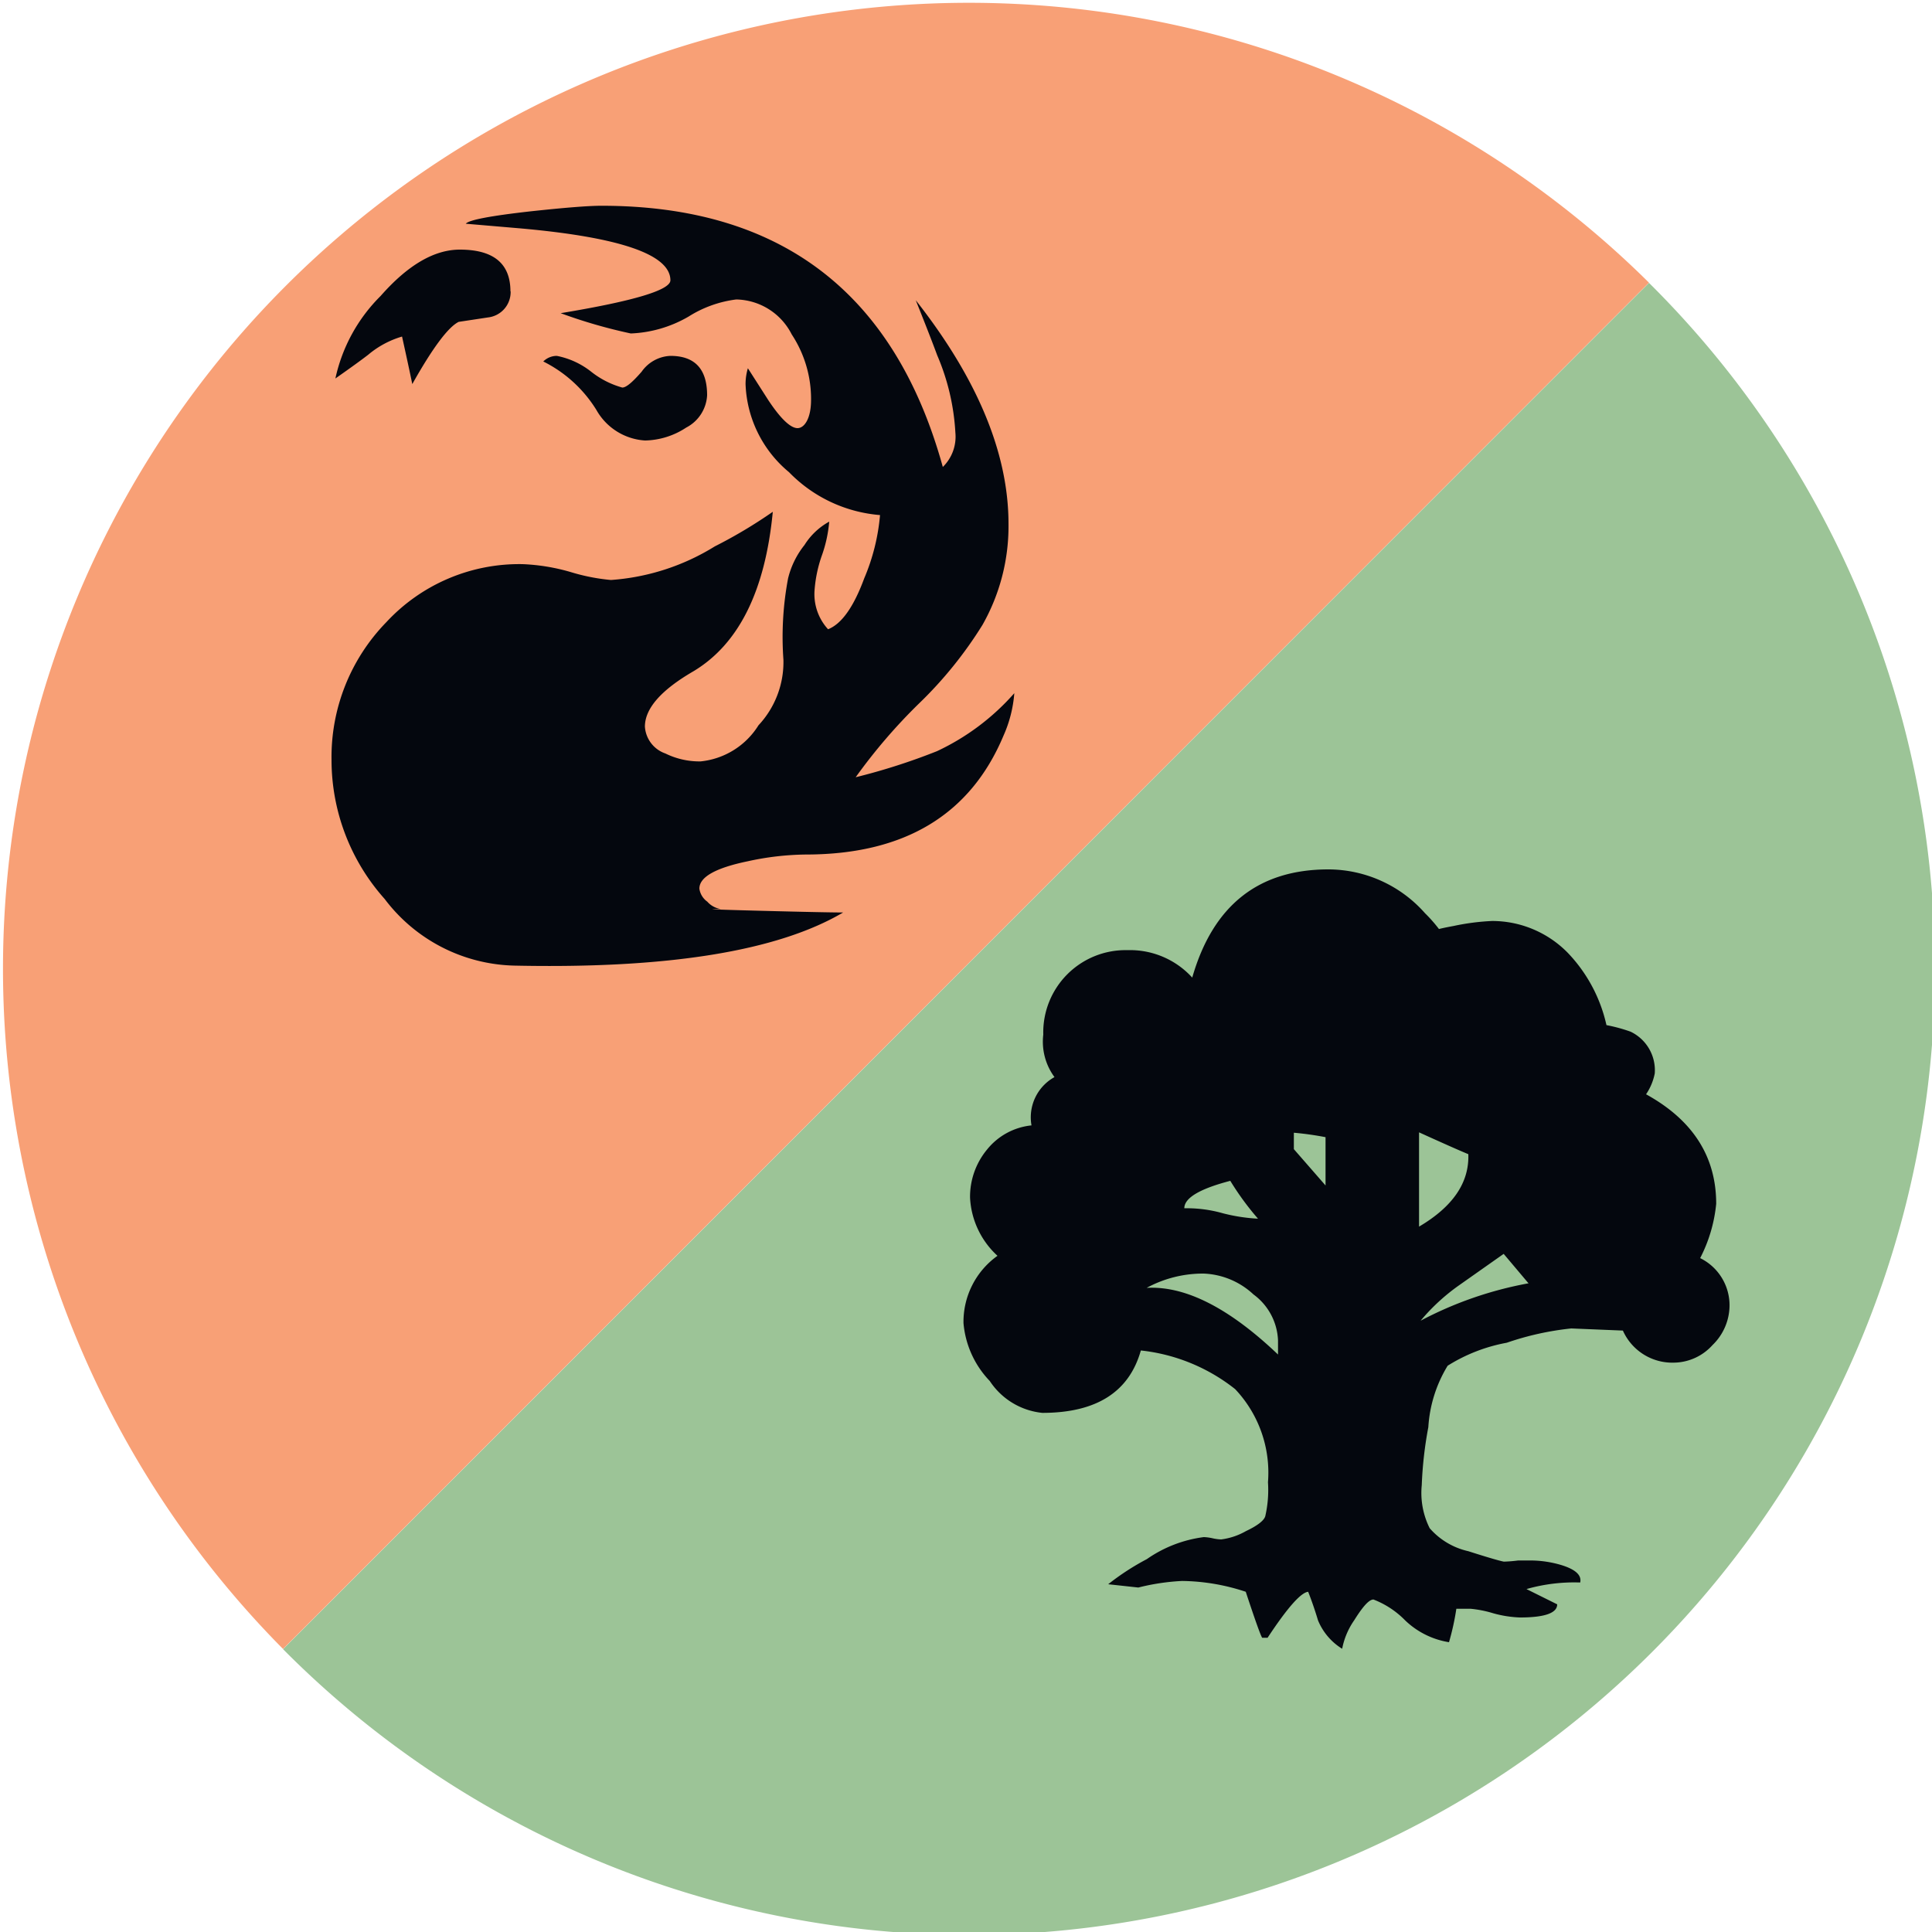 <svg id="Layer_1" data-name="Layer 1" xmlns="http://www.w3.org/2000/svg" viewBox="0 0 100 100"><defs><style>.cls-1{fill:#9cc497;}.cls-2{fill:#f8a076;}.cls-3{fill:#04070e;}</style></defs><path class="cls-1" d="M85.35,14.64a50,50,0,1,1-70.7,70.72"/><path class="cls-2" d="M14.65,85.35a50,50,0,0,1,70.7-70.72"/><path class="cls-3" d="M51.94,38.08q-2.58,6.15-10.24,6.15a14.62,14.62,0,0,0-3,.35Q36.19,45.1,36.2,46a1,1,0,0,0,.41.67,1.15,1.15,0,0,0,.7.38q-1.46,0,2,.09t4.33.09q-5.09,3-17,2.75a8.65,8.65,0,0,1-6.73-3.45,10.8,10.8,0,0,1-2.75-7.2A10,10,0,0,1,20,32.2a9.38,9.38,0,0,1,7.05-3,10.32,10.32,0,0,1,2.49.41,10.28,10.28,0,0,0,2.08.41A11.76,11.76,0,0,0,37,28.28a24.9,24.9,0,0,0,3-1.79q-.59,6.14-4.1,8.25-2.52,1.46-2.52,2.87A1.58,1.58,0,0,0,34.44,39a4,4,0,0,0,1.82.41,4,4,0,0,0,3-1.87,4.79,4.79,0,0,0,1.29-3.39,16.37,16.37,0,0,1,.24-4.21,4.45,4.45,0,0,1,.85-1.73A3.5,3.5,0,0,1,42.92,27a6.93,6.93,0,0,1-.38,1.75,6.92,6.92,0,0,0-.38,1.82,2.69,2.69,0,0,0,.7,2q1.05-.41,1.87-2.63a10.7,10.7,0,0,0,.82-3.28,7.39,7.39,0,0,1-4.71-2.22,6.2,6.2,0,0,1-2.25-4.56,2.9,2.9,0,0,1,.12-.82l1.05,1.64c.66,1,1.17,1.46,1.52,1.46s.7-.49.7-1.46a6.07,6.07,0,0,0-1-3.39,3.29,3.29,0,0,0-2.87-1.81,6,6,0,0,0-2.46.88,6.44,6.44,0,0,1-3,.88,26.51,26.51,0,0,1-3.63-1.05q5.67-.94,5.68-1.7,0-2-7.78-2.69l-2.81-.24q.23-.29,3.34-.64c1.75-.19,3-.29,3.68-.29q13.93,0,17.67,13.52a2.19,2.19,0,0,0,.65-1.78,11.76,11.76,0,0,0-.94-4q-.35-.95-1.11-2.85,4.8,6.11,4.8,11.58a10.35,10.35,0,0,1-1.35,5.23,21.06,21.06,0,0,1-3.28,4.06,28.72,28.72,0,0,0-3.28,3.82,32.39,32.39,0,0,0,4.21-1.35,12.25,12.25,0,0,0,4-3A6.61,6.61,0,0,1,51.94,38.08Zm-25.51-23a1.32,1.32,0,0,1-1.17,1.35l-1.52.23q-.82.41-2.4,3.22-.18-.88-.53-2.46a4.81,4.81,0,0,0-1.75.94q-.53.41-1.7,1.23a8.57,8.57,0,0,1,2.34-4.27q2.11-2.4,4.1-2.4Q26.42,12.92,26.42,15.08ZM36.6,20.46a2,2,0,0,1-1.08,1.67,4,4,0,0,1-2.13.67,3.11,3.11,0,0,1-2.52-1.58,6.79,6.79,0,0,0-2.75-2.51,1,1,0,0,1,.7-.29,4.15,4.15,0,0,1,1.78.82,4.56,4.56,0,0,0,1.61.82c.2,0,.52-.27,1-.82a1.92,1.92,0,0,1,1.49-.82Q36.6,18.42,36.6,20.46Z"/><path class="cls-3" d="M89.52,67.62a2.87,2.87,0,0,1-.88,2,2.73,2.73,0,0,1-2,.91A2.8,2.8,0,0,1,84,68.87l-2.67-.11a15,15,0,0,0-3.34.74,8.69,8.69,0,0,0-3.06,1.19,6.91,6.91,0,0,0-1,3.18,20.27,20.27,0,0,0-.34,3A4.08,4.08,0,0,0,74,79.1a3.73,3.73,0,0,0,2,1.19c1,.32,1.62.5,1.84.54a7.2,7.2,0,0,0,.74-.06h.68a5.66,5.66,0,0,1,1.53.23q1.13.34,1,.91a9,9,0,0,0-2.78.34l1.59.79c0,.45-.64.68-1.93.68a5.87,5.87,0,0,1-1.39-.22,5.85,5.85,0,0,0-1.16-.23h-.74A13.11,13.11,0,0,1,75,85a4.24,4.24,0,0,1-2.27-1.13,4.61,4.61,0,0,0-1.64-1.08c-.23,0-.55.36-1,1.08a3.84,3.84,0,0,0-.62,1.47,3.13,3.13,0,0,1-1.25-1.47c-.15-.5-.32-1-.51-1.48q-.57.06-2.1,2.38h-.28q-.12-.17-.85-2.38a10.82,10.82,0,0,0-3.29-.56,11.6,11.6,0,0,0-2.27.34L57.36,82a12.92,12.92,0,0,1,2-1.3,6.63,6.63,0,0,1,2.95-1.14,2.55,2.55,0,0,1,.45.06,2.27,2.27,0,0,0,.45.06,3.47,3.47,0,0,0,1.28-.43c.59-.28.93-.54,1-.77a6.09,6.09,0,0,0,.14-1.76,6.29,6.29,0,0,0-1.7-4.82,9.49,9.49,0,0,0-4.88-2q-.91,3.23-5.1,3.23a3.7,3.7,0,0,1-2.72-1.65,4.93,4.93,0,0,1-1.36-3A4.2,4.2,0,0,1,51.63,65a4.37,4.37,0,0,1-1.42-3,3.83,3.83,0,0,1,.88-2.5,3.39,3.39,0,0,1,2.3-1.25,2.38,2.38,0,0,1,1.19-2.5A3.09,3.09,0,0,1,54,53.55a4.26,4.26,0,0,1,4.36-4.37,4.35,4.35,0,0,1,3.35,1.42Q63.32,45,68.76,45a6.69,6.69,0,0,1,5,2.27,7.46,7.46,0,0,1,.79.91q-.68,0,.68-.25a12.12,12.12,0,0,1,2-.26,5.48,5.48,0,0,1,3.92,1.65,7.88,7.88,0,0,1,2,3.74,8.27,8.27,0,0,1,1.25.34,2.21,2.21,0,0,1,1.25,2.16,2.92,2.92,0,0,1-.45,1.08q3.63,2,3.63,5.67A7.76,7.76,0,0,1,88,65.12,2.72,2.72,0,0,1,89.52,67.62Zm-23.37,2.5v-.74A3.1,3.1,0,0,0,64.88,67a4,4,0,0,0-2.58-1.08,6.12,6.12,0,0,0-2.95.74Q62.35,66.49,66.15,70.11Zm-1-7a14.4,14.4,0,0,1-1.47-2q-2.38.62-2.38,1.42a6.83,6.83,0,0,1,2,.26A9.17,9.17,0,0,0,65.13,63.08Zm3.46-1.76v-2.5a16.15,16.15,0,0,0-1.64-.23v.85ZM76,59.74q-.68-.28-2.55-1.13v4.88Q76.08,61.94,76,59.74Zm3.12,6.69L77.83,64.9l-2.3,1.62a10.39,10.39,0,0,0-2,1.84A19.34,19.34,0,0,1,79.08,66.43Z"/></svg>